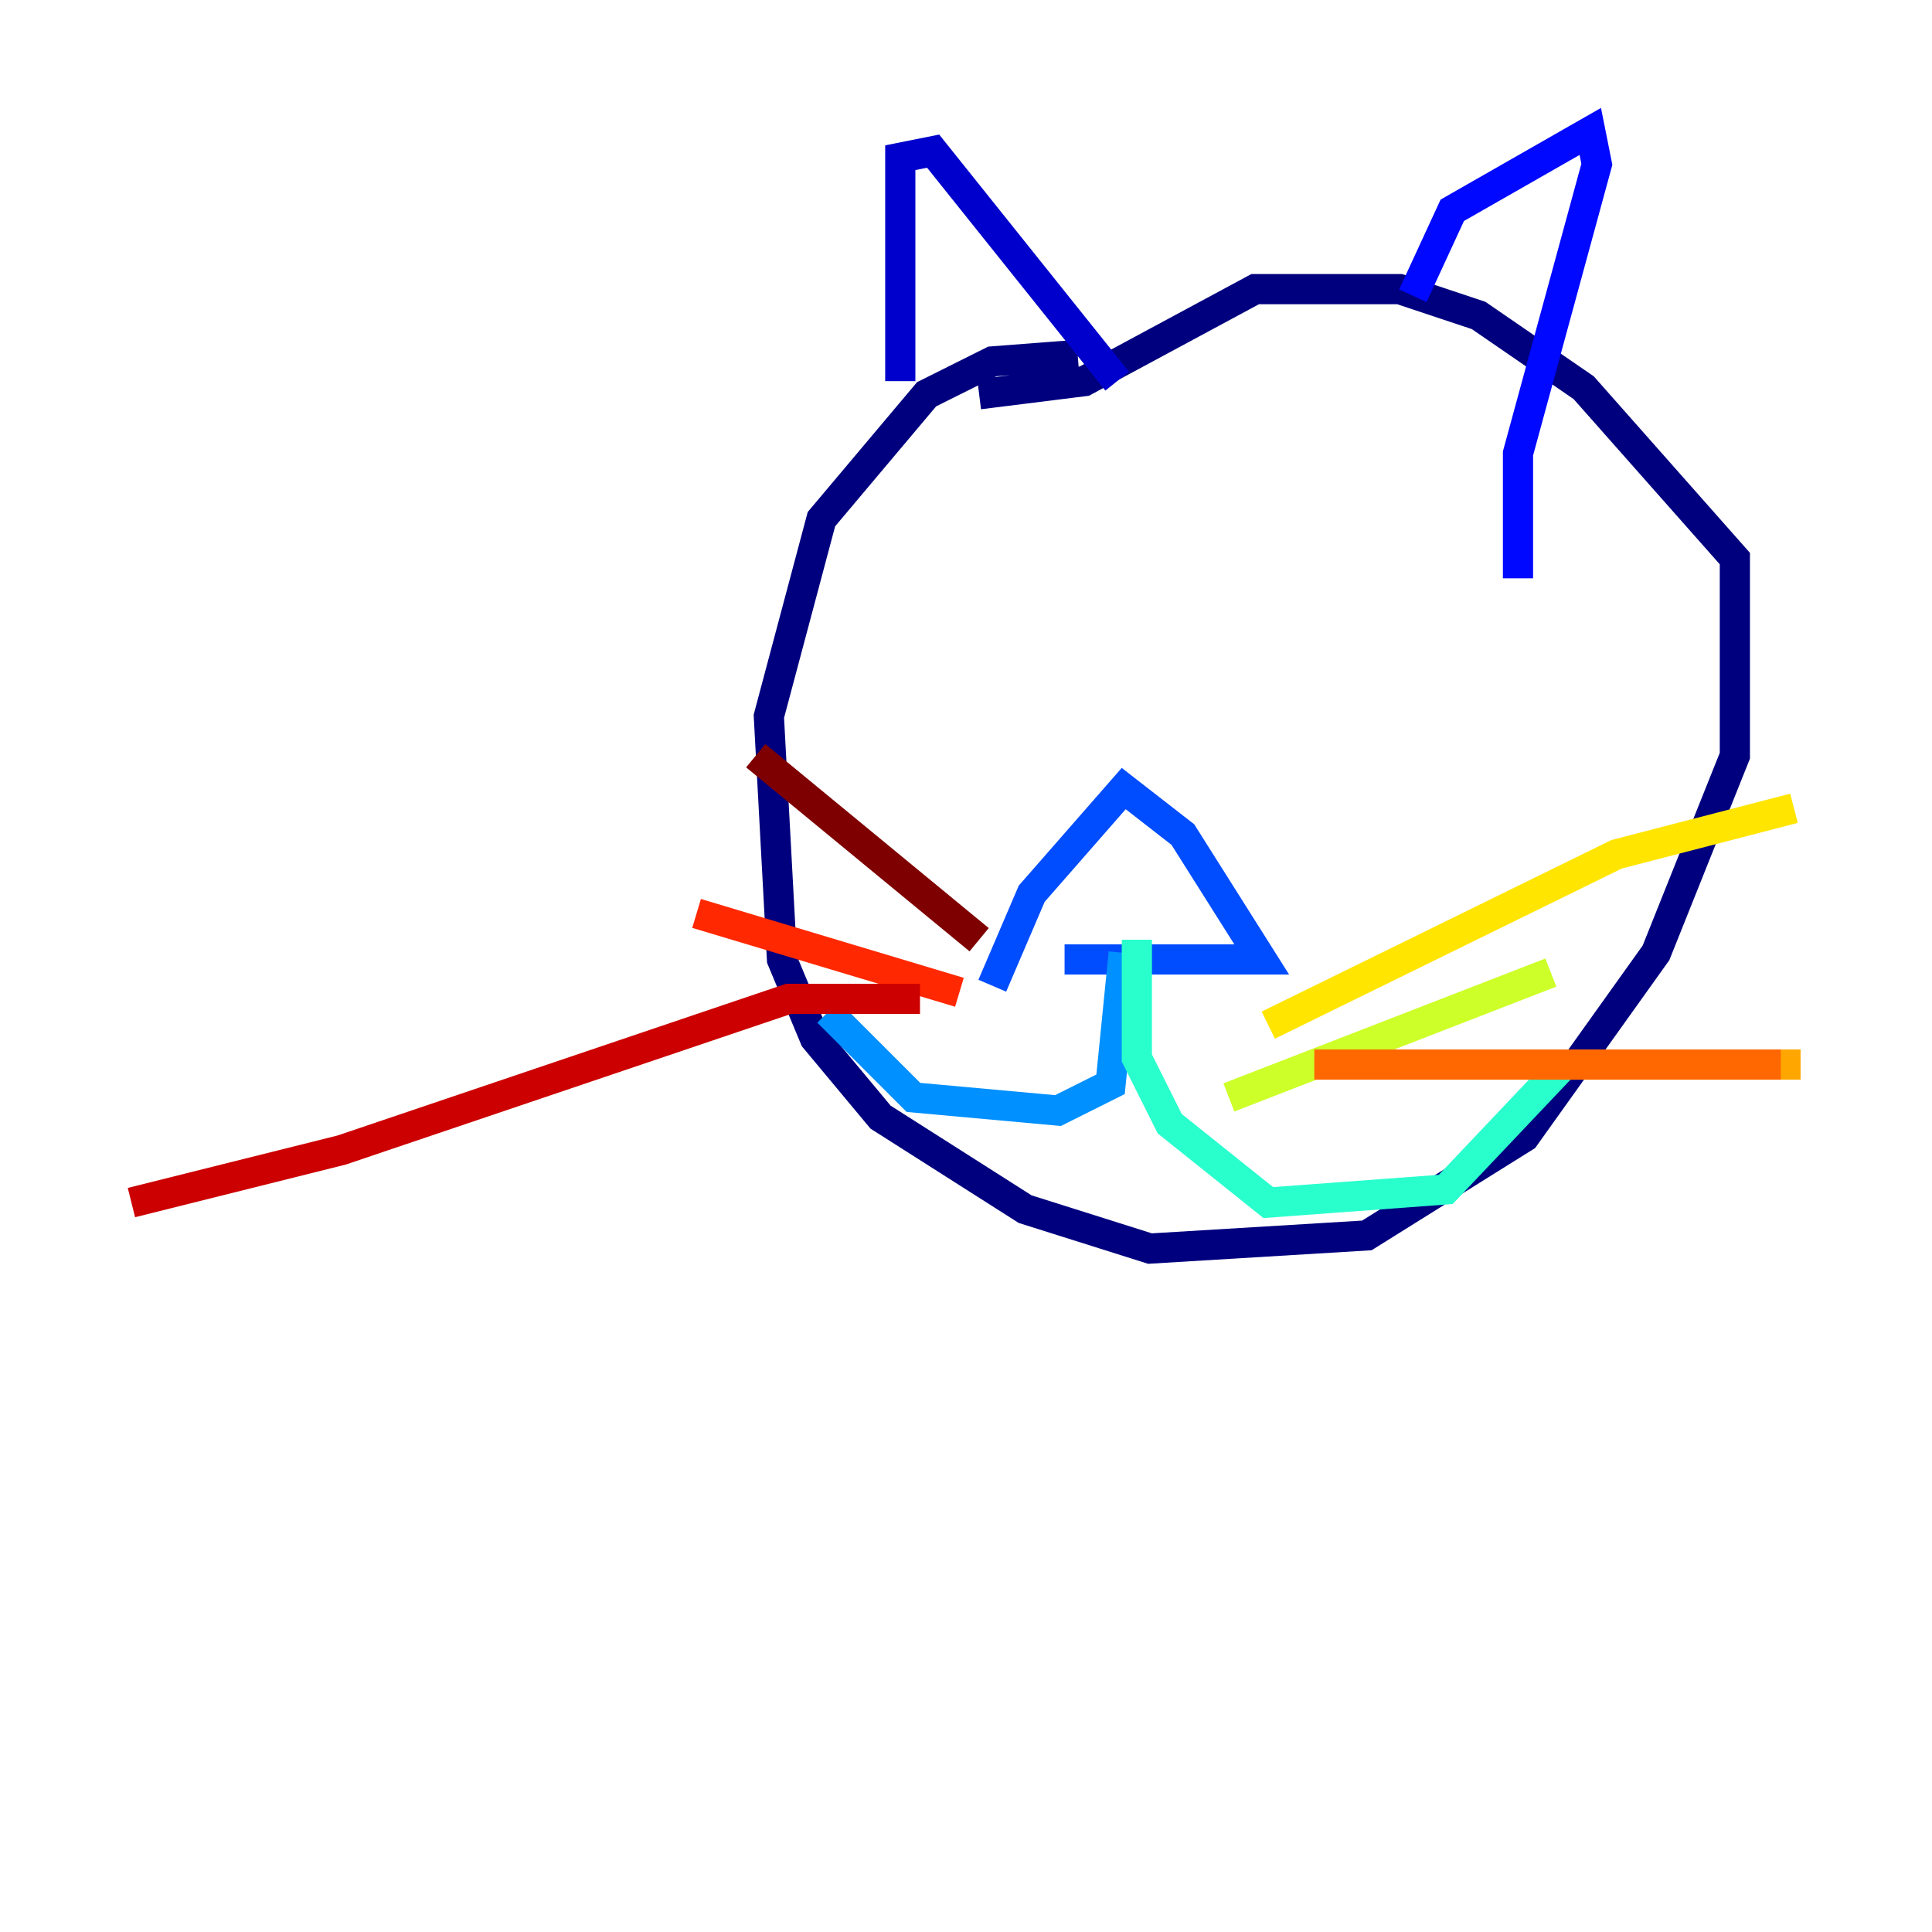 <?xml version="1.0" encoding="utf-8" ?>
<svg baseProfile="tiny" height="128" version="1.2" viewBox="0,0,128,128" width="128" xmlns="http://www.w3.org/2000/svg" xmlns:ev="http://www.w3.org/2001/xml-events" xmlns:xlink="http://www.w3.org/1999/xlink"><defs /><polyline fill="none" points="71.401,23.51 65.742,23.946 61.388,26.122 54.422,34.395 50.939,47.456 51.809,63.565 53.986,68.789 58.34,74.014 67.918,80.109 76.191,82.721 90.558,81.85 101.007,75.32 109.714,63.129 114.939,50.068 114.939,37.007 104.925,25.687 97.959,20.898 92.735,19.157 83.156,19.157 71.837,25.252 64.871,26.122" stroke="#00007f" stroke-width="2" /><polyline fill="none" points="59.646,25.252 59.646,10.449 61.823,10.014 74.014,25.252" stroke="#0000cc" stroke-width="2" /><polyline fill="none" points="93.605,19.592 96.218,13.932 105.361,8.707 105.796,10.884 100.571,30.041 100.571,38.313" stroke="#0008ff" stroke-width="2" /><polyline fill="none" points="70.531,63.565 83.592,63.565 78.367,55.292 74.449,52.245 68.354,59.211 65.742,65.306" stroke="#004cff" stroke-width="2" /><polyline fill="none" points="74.449,63.129 73.578,71.837 70.095,73.578 60.517,72.707 54.857,67.048" stroke="#0090ff" stroke-width="2" /><polyline fill="none" points="54.857,67.048 54.857,67.048" stroke="#00d4ff" stroke-width="2" /><polyline fill="none" points="75.32,62.258 75.32,70.095 77.497,74.449 84.027,79.674 95.782,78.803 103.619,70.531" stroke="#29ffcd" stroke-width="2" /><polyline fill="none" points="67.483,34.395 67.483,34.395" stroke="#5fff96" stroke-width="2" /><polyline fill="none" points="90.558,34.83 90.558,34.83" stroke="#96ff5f" stroke-width="2" /><polyline fill="none" points="81.415,72.707 102.748,64.435" stroke="#cdff29" stroke-width="2" /><polyline fill="none" points="84.027,67.918 107.102,56.599 118.857,53.551" stroke="#ffe500" stroke-width="2" /><polyline fill="none" points="92.299,70.531 119.293,70.531" stroke="#ffa600" stroke-width="2" /><polyline fill="none" points="117.986,70.531 87.075,70.531" stroke="#ff6700" stroke-width="2" /><polyline fill="none" points="63.565,65.742 46.15,60.517" stroke="#ff2800" stroke-width="2" /><polyline fill="none" points="60.952,66.177 52.245,66.177 22.64,76.191 8.707,79.674" stroke="#cc0000" stroke-width="2" /><polyline fill="none" points="64.871,62.258 50.068,50.068" stroke="#7f0000" stroke-width="2" /></svg>